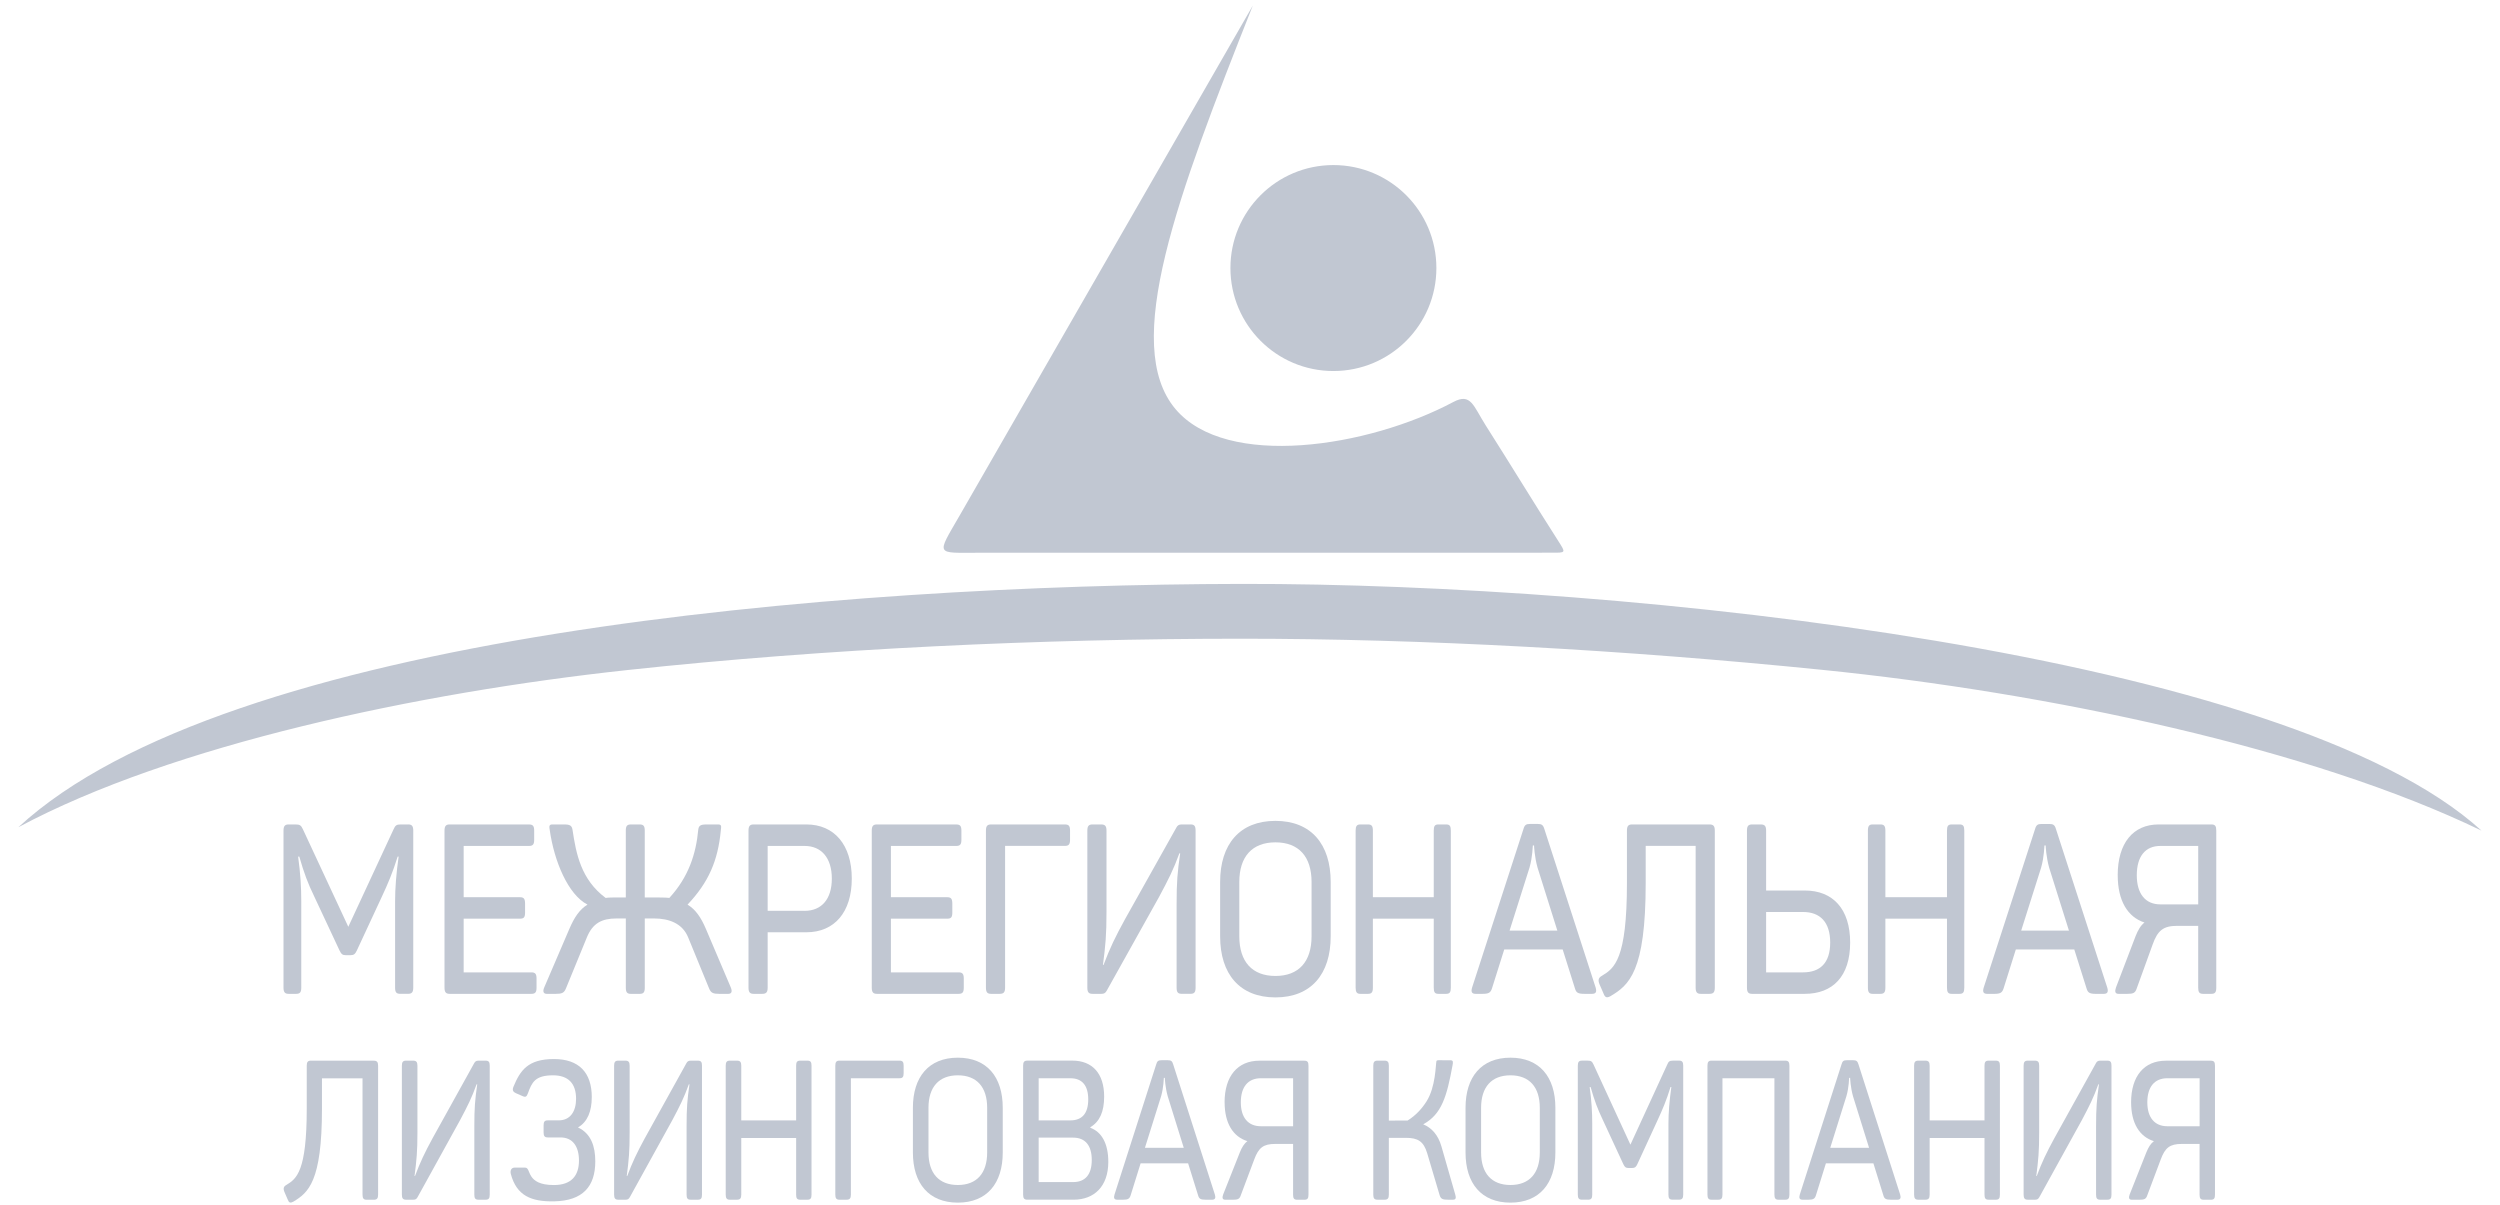<svg width="112" height="54" viewBox="0 0 112 54" fill="none" xmlns="http://www.w3.org/2000/svg">
<g clip-path="url(#clip0_303_1610)">
<path fill-rule="evenodd" clip-rule="evenodd" d="M56.126 0.25L42.995 23.09C41.944 24.916 41.886 24.764 43.896 24.763L69.507 24.761C70.157 24.761 70.157 24.779 69.81 24.235C68.637 22.401 67.712 20.87 66.564 19.065C66.003 18.182 65.901 17.588 65.108 18.01C61.293 20.042 54.945 21.031 52.662 18.326C50.231 15.445 52.737 8.799 56.126 0.249V0.25Z" fill="#C1C7D2"/>
<path fill-rule="evenodd" clip-rule="evenodd" d="M59.736 7.395C62.284 7.395 64.35 9.46 64.35 12.008C64.35 14.556 62.284 16.622 59.736 16.622C57.188 16.622 55.123 14.556 55.123 12.008C55.123 9.459 57.189 7.395 59.736 7.395Z" fill="#C1C7D2"/>
<path fill-rule="evenodd" clip-rule="evenodd" d="M0.82 37.062C10.164 28.433 37.511 26.192 55.609 26.159C73.142 26.128 102.484 29.297 111.171 37.212C103.529 33.518 91.793 31.037 81.624 30.008C72.751 29.111 63.747 28.613 55.565 28.614C46.723 28.617 37.088 29.049 28.111 30.018C18.749 31.029 7.711 33.37 0.82 37.061L0.82 37.062Z" fill="#C1C7D2"/>
<path d="M96.783 37.898H98.48V40.516H96.783C96.116 40.516 95.728 40.046 95.728 39.212C95.728 38.367 96.108 37.898 96.783 37.898ZM94.874 39.212C94.874 40.346 95.314 41.083 96.073 41.329C95.904 41.458 95.786 41.66 95.675 41.938L94.797 44.236C94.738 44.407 94.747 44.525 94.915 44.525H95.286C95.565 44.525 95.657 44.493 95.726 44.279L96.435 42.323C96.662 41.681 96.916 41.478 97.541 41.478H98.479V44.246C98.479 44.449 98.53 44.524 98.698 44.524H99.07C99.238 44.524 99.289 44.449 99.289 44.246V37.212C99.289 37.009 99.239 36.935 99.07 36.935H96.706C95.565 36.935 94.873 37.769 94.873 39.211L94.874 39.212Z" fill="#C1C7D2"/>
<path d="M91.805 38.881L92.689 41.692H90.549L91.442 38.871C91.583 38.379 91.583 37.897 91.592 37.877H91.646C91.646 37.899 91.664 38.379 91.805 38.882V38.881ZM94.406 44.247L92.106 37.138C92.053 36.956 91.981 36.914 91.814 36.914H91.46C91.292 36.914 91.221 36.957 91.168 37.15L88.869 44.247C88.815 44.429 88.85 44.525 89.028 44.525H89.338C89.62 44.525 89.698 44.471 89.761 44.279L90.309 42.537H92.928L93.477 44.279C93.531 44.471 93.61 44.525 93.902 44.525H94.246C94.423 44.525 94.459 44.429 94.406 44.247Z" fill="#C1C7D2"/>
<path d="M87.789 36.935H87.434C87.273 36.935 87.225 37.01 87.225 37.212V40.194H84.465V37.212C84.465 37.009 84.408 36.935 84.246 36.935H83.891C83.737 36.935 83.682 37.01 83.682 37.212V44.246C83.682 44.449 83.739 44.524 83.891 44.524H84.246C84.408 44.524 84.465 44.449 84.465 44.246V41.157H87.225V44.246C87.225 44.449 87.274 44.524 87.434 44.524H87.789C87.951 44.524 88 44.449 88 44.246V37.212C88 37.009 87.951 36.935 87.789 36.935Z" fill="#C1C7D2"/>
<path d="M79.122 40.857H80.776C81.536 40.857 81.993 41.307 81.993 42.227C81.993 43.147 81.536 43.562 80.776 43.562H79.122V40.857ZM78.494 44.524H80.855C82.103 44.524 82.887 43.745 82.887 42.227C82.887 40.72 82.112 39.895 80.855 39.895H79.122V37.212C79.122 37.009 79.059 36.935 78.883 36.935H78.494C78.325 36.935 78.264 37.01 78.264 37.212V44.246C78.264 44.449 78.325 44.524 78.494 44.524Z" fill="#C1C7D2"/>
<path d="M76.585 36.935H73.117C72.949 36.935 72.887 37.01 72.887 37.212V39.564C72.887 42.984 72.322 43.38 71.773 43.711C71.614 43.797 71.579 43.904 71.658 44.096L71.835 44.502C71.905 44.695 71.985 44.716 72.144 44.631C72.976 44.139 73.727 43.541 73.727 39.564V37.896H75.965V44.246C75.965 44.449 76.026 44.524 76.195 44.524H76.584C76.762 44.524 76.823 44.449 76.823 44.246V37.212C76.823 37.009 76.762 36.935 76.584 36.935H76.585Z" fill="#C1C7D2"/>
<path d="M71.486 44.246L69.186 37.137C69.132 36.955 69.061 36.913 68.894 36.913H68.54C68.372 36.913 68.301 36.956 68.248 37.149L65.949 44.246C65.895 44.428 65.93 44.524 66.108 44.524H66.418C66.699 44.524 66.778 44.471 66.841 44.278L67.39 42.536H70.008L70.557 44.278C70.611 44.471 70.69 44.524 70.982 44.524H71.326C71.503 44.524 71.538 44.428 71.486 44.246ZM68.885 38.88L69.769 41.691H67.629L68.522 38.87C68.663 38.378 68.663 37.897 68.672 37.876H68.726C68.726 37.898 68.743 38.378 68.885 38.881V38.88Z" fill="#C1C7D2"/>
<path d="M64.79 36.935H64.439C64.28 36.935 64.232 37.01 64.232 37.212V40.194H61.505V37.212C61.505 37.009 61.45 36.935 61.29 36.935H60.94C60.788 36.935 60.732 37.01 60.732 37.212V44.246C60.732 44.449 60.788 44.524 60.94 44.524H61.29C61.45 44.524 61.505 44.449 61.505 44.246V41.157H64.232V44.246C64.232 44.449 64.28 44.524 64.439 44.524H64.79C64.949 44.524 64.997 44.449 64.997 44.246V37.212C64.997 37.009 64.949 36.935 64.79 36.935Z" fill="#C1C7D2"/>
<path d="M58.758 39.511V41.948C58.758 43.082 58.184 43.723 57.14 43.723C56.096 43.723 55.521 43.082 55.521 41.948V39.511C55.521 38.378 56.096 37.737 57.14 37.737C58.184 37.737 58.758 38.378 58.758 39.511ZM54.662 39.511V41.948C54.662 43.637 55.538 44.684 57.139 44.684C58.74 44.684 59.615 43.637 59.615 41.948V39.511C59.615 37.822 58.739 36.775 57.139 36.775C55.537 36.775 54.662 37.824 54.662 39.511Z" fill="#C1C7D2"/>
<path d="M53.33 36.935H52.932C52.808 36.935 52.747 36.988 52.702 37.074L50.402 41.178C49.968 41.969 49.729 42.461 49.438 43.23H49.412C49.527 42.353 49.571 41.883 49.571 40.857V37.212C49.571 37.009 49.51 36.935 49.332 36.935H48.943C48.774 36.935 48.713 37.01 48.713 37.212V44.246C48.713 44.449 48.774 44.524 48.943 44.524H49.341C49.465 44.524 49.518 44.492 49.58 44.385L51.925 40.184C52.349 39.393 52.562 38.977 52.837 38.228H52.872C52.748 39.083 52.712 39.51 52.712 40.526V44.245C52.712 44.448 52.766 44.523 52.942 44.523H53.332C53.509 44.523 53.562 44.448 53.562 44.245V37.211C53.562 37.008 53.509 36.934 53.332 36.934L53.33 36.935Z" fill="#C1C7D2"/>
<path d="M47.709 36.935H44.4C44.231 36.935 44.17 37.01 44.17 37.212V44.246C44.17 44.449 44.231 44.524 44.4 44.524H44.789C44.965 44.524 45.028 44.449 45.028 44.246V37.896H47.709C47.885 37.896 47.938 37.821 47.938 37.619V37.212C47.938 37.009 47.885 36.935 47.709 36.935Z" fill="#C1C7D2"/>
<path d="M42.841 36.935H39.285C39.116 36.935 39.055 37.01 39.055 37.212V44.246C39.055 44.449 39.116 44.524 39.285 44.524H42.947C43.125 44.524 43.177 44.449 43.177 44.246V43.84C43.177 43.637 43.124 43.562 42.947 43.562H39.913V41.157H42.434C42.61 41.157 42.664 41.093 42.664 40.88V40.484C42.664 40.27 42.61 40.195 42.434 40.195H39.913V37.898H42.841C43.019 37.898 43.071 37.822 43.071 37.62V37.213C43.071 37.01 43.018 36.936 42.841 36.936V36.935Z" fill="#C1C7D2"/>
<path d="M36.045 40.804H34.391V37.898H36.045C36.807 37.898 37.266 38.443 37.266 39.362C37.266 40.282 36.807 40.806 36.045 40.806V40.804ZM36.125 36.935H33.763C33.595 36.935 33.533 37.01 33.533 37.212V44.246C33.533 44.449 33.595 44.524 33.763 44.524H34.152C34.329 44.524 34.391 44.449 34.391 44.246V41.766H36.125C37.381 41.766 38.16 40.868 38.16 39.361C38.16 37.843 37.372 36.935 36.125 36.935Z" fill="#C1C7D2"/>
<path d="M32.175 36.935H31.742C31.468 36.935 31.304 36.932 31.282 37.17C31.182 38.254 30.847 39.292 29.986 40.227C29.88 40.206 29.423 40.206 29.3 40.206H28.885V37.212C28.885 37.009 28.831 36.935 28.655 36.935H28.266C28.088 36.935 28.036 37.01 28.036 37.212V40.206H27.62C27.506 40.206 27.247 40.206 27.133 40.227C26.027 39.402 25.811 38.254 25.648 37.17C25.612 36.93 25.453 36.935 25.179 36.935H24.745C24.577 36.935 24.608 37.044 24.631 37.202C24.827 38.574 25.444 40.075 26.32 40.527C25.966 40.741 25.728 41.098 25.506 41.617L24.382 44.236C24.313 44.396 24.329 44.525 24.497 44.525H24.887C25.178 44.525 25.271 44.484 25.355 44.279L26.293 41.992C26.552 41.361 26.958 41.147 27.622 41.147H28.037V44.247C28.037 44.45 28.091 44.525 28.267 44.525H28.656C28.833 44.525 28.886 44.45 28.886 44.247V41.147H29.302C29.965 41.147 30.57 41.362 30.828 41.992L31.766 44.279C31.85 44.484 31.943 44.525 32.235 44.525H32.624C32.792 44.525 32.807 44.398 32.739 44.236L31.625 41.617C31.403 41.093 31.156 40.741 30.802 40.527C31.745 39.529 32.164 38.562 32.293 37.202C32.307 37.047 32.345 36.935 32.178 36.935H32.175Z" fill="#C1C7D2"/>
<path d="M23.701 36.935H20.144C19.976 36.935 19.914 37.01 19.914 37.212V44.246C19.914 44.449 19.976 44.524 20.144 44.524H23.807C23.984 44.524 24.037 44.449 24.037 44.246V43.84C24.037 43.637 23.983 43.562 23.807 43.562H20.772V41.157H23.293C23.47 41.157 23.523 41.093 23.523 40.88V40.484C23.523 40.27 23.47 40.195 23.293 40.195H20.772V37.898H23.701C23.878 37.898 23.931 37.822 23.931 37.62V37.213C23.931 37.01 23.877 36.936 23.701 36.936V36.935Z" fill="#C1C7D2"/>
<path d="M18.284 36.935H17.948C17.763 36.935 17.709 36.978 17.629 37.159L15.604 41.52L13.569 37.149C13.489 36.978 13.435 36.935 13.241 36.935H12.931C12.763 36.935 12.701 37.01 12.701 37.212V44.246C12.701 44.449 12.763 44.524 12.931 44.524H13.267C13.443 44.524 13.497 44.449 13.497 44.246V40.387C13.497 39.756 13.461 39.136 13.356 38.377H13.409C13.622 39.125 13.798 39.584 14.073 40.151L15.214 42.588C15.294 42.748 15.347 42.792 15.489 42.792H15.709C15.851 42.792 15.913 42.738 15.984 42.588L17.107 40.172C17.372 39.605 17.593 39.092 17.815 38.376H17.859C17.753 39.123 17.7 39.787 17.7 40.386V44.245C17.7 44.448 17.753 44.523 17.93 44.523H18.284C18.452 44.523 18.514 44.448 18.514 44.245V37.211C18.514 37.008 18.452 36.934 18.284 36.934V36.935Z" fill="#C1C7D2"/>
<path d="M97.098 48.306H98.543V50.456H97.098C96.53 50.456 96.2 50.07 96.2 49.385C96.2 48.692 96.523 48.305 97.098 48.305V48.306ZM95.474 49.386C95.474 50.316 95.847 50.923 96.495 51.124C96.352 51.23 96.25 51.396 96.157 51.625L95.409 53.512C95.359 53.652 95.366 53.749 95.509 53.749H95.826C96.062 53.749 96.142 53.723 96.199 53.547L96.802 51.941C96.997 51.414 97.212 51.248 97.743 51.248H98.541V53.521C98.541 53.687 98.585 53.749 98.728 53.749H99.044C99.188 53.749 99.231 53.687 99.231 53.521V47.746C99.231 47.58 99.188 47.519 99.044 47.519H97.032C96.062 47.519 95.473 48.204 95.473 49.389L95.474 49.386Z" fill="#C1C7D2"/>
<path d="M94.409 47.517H94.085C93.985 47.517 93.935 47.561 93.899 47.63L92.03 51.001C91.678 51.65 91.483 52.053 91.247 52.686H91.225C91.318 51.967 91.355 51.58 91.355 50.738V47.744C91.355 47.578 91.305 47.517 91.161 47.517H90.845C90.708 47.517 90.658 47.578 90.658 47.744V53.519C90.658 53.685 90.708 53.747 90.845 53.747H91.168C91.268 53.747 91.311 53.721 91.362 53.633L93.266 50.183C93.611 49.533 93.784 49.192 94.005 48.577H94.034C93.934 49.28 93.904 49.63 93.904 50.465V53.519C93.904 53.685 93.948 53.747 94.091 53.747H94.407C94.551 53.747 94.594 53.685 94.594 53.519V47.744C94.594 47.578 94.551 47.517 94.407 47.517H94.409Z" fill="#C1C7D2"/>
<path d="M89.409 47.517H89.093C88.949 47.517 88.906 47.578 88.906 47.744V50.194H86.448V47.744C86.448 47.578 86.398 47.517 86.255 47.517H85.939C85.802 47.517 85.752 47.578 85.752 47.744V53.519C85.752 53.685 85.802 53.747 85.939 53.747H86.255C86.398 53.747 86.448 53.685 86.448 53.519V50.982H88.906V53.519C88.906 53.685 88.949 53.747 89.093 53.747H89.409C89.552 53.747 89.596 53.685 89.596 53.519V47.744C89.596 47.578 89.552 47.517 89.409 47.517Z" fill="#C1C7D2"/>
<path d="M83.015 49.113L83.734 51.421H81.995L82.721 49.104C82.836 48.7 82.836 48.305 82.842 48.288H82.886C82.886 48.305 82.9 48.7 83.015 49.113ZM85.128 53.519L83.259 47.682C83.216 47.533 83.158 47.498 83.022 47.498H82.734C82.598 47.498 82.54 47.533 82.498 47.691L80.63 53.52C80.587 53.669 80.615 53.748 80.76 53.748H81.011C81.24 53.748 81.305 53.703 81.355 53.546L81.801 52.116H83.928L84.373 53.546C84.416 53.705 84.481 53.748 84.718 53.748H84.998C85.141 53.748 85.171 53.669 85.128 53.52V53.519Z" fill="#C1C7D2"/>
<path d="M79.98 47.517H76.674C76.542 47.517 76.494 47.578 76.494 47.744V53.519C76.494 53.685 76.543 53.747 76.674 53.747H76.979C77.118 53.747 77.166 53.685 77.166 53.519V48.305H79.494V53.519C79.494 53.685 79.543 53.747 79.674 53.747H79.979C80.118 53.747 80.166 53.685 80.166 53.519V47.744C80.166 47.578 80.117 47.517 79.979 47.517H79.98Z" fill="#C1C7D2"/>
<path d="M75.22 47.516H74.947C74.796 47.516 74.752 47.551 74.689 47.7L73.043 51.281L71.39 47.691C71.325 47.551 71.282 47.516 71.124 47.516H70.872C70.736 47.516 70.686 47.577 70.686 47.743V53.519C70.686 53.685 70.736 53.746 70.872 53.746H71.145C71.289 53.746 71.332 53.685 71.332 53.519V50.35C71.332 49.832 71.304 49.323 71.217 48.7H71.26C71.432 49.314 71.577 49.691 71.799 50.156L72.726 52.157C72.791 52.289 72.834 52.325 72.949 52.325H73.129C73.244 52.325 73.294 52.28 73.352 52.157L74.265 50.173C74.48 49.708 74.66 49.287 74.84 48.698H74.876C74.79 49.313 74.746 49.857 74.746 50.349V53.517C74.746 53.684 74.79 53.745 74.933 53.745H75.221C75.358 53.745 75.408 53.684 75.408 53.517V47.742C75.408 47.576 75.358 47.515 75.221 47.515L75.22 47.516Z" fill="#C1C7D2"/>
<path d="M68.983 49.63V51.631C68.983 52.561 68.516 53.088 67.668 53.088C66.821 53.088 66.353 52.561 66.353 51.631V49.63C66.353 48.701 66.82 48.174 67.668 48.174C68.516 48.174 68.983 48.701 68.983 49.63ZM65.656 49.63V51.631C65.656 53.018 66.368 53.878 67.668 53.878C68.969 53.878 69.681 53.018 69.681 51.631V49.63C69.681 48.244 68.969 47.384 67.668 47.384C66.368 47.384 65.656 48.244 65.656 49.63Z" fill="#C1C7D2"/>
<path d="M65.194 53.511L64.577 51.361C64.426 50.834 64.133 50.526 63.76 50.369C64.592 49.915 64.817 49.124 65.076 47.714C65.098 47.591 65.111 47.499 64.982 47.499H64.672C64.468 47.499 64.365 47.48 64.352 47.54C64.314 47.701 64.323 48.689 63.908 49.343C63.708 49.658 63.434 49.969 63.06 50.2L62.22 50.202V47.745C62.22 47.578 62.17 47.517 62.026 47.517H61.71C61.574 47.517 61.523 47.578 61.523 47.745V53.52C61.523 53.686 61.574 53.747 61.71 53.747H62.026C62.17 53.747 62.22 53.686 62.22 53.52V50.975H62.983C63.522 50.975 63.779 51.132 63.939 51.668L64.496 53.546C64.547 53.717 64.64 53.747 64.87 53.747H65.094C65.237 53.747 65.234 53.648 65.194 53.511Z" fill="#C1C7D2"/>
<path d="M56.487 48.306H57.931V50.456H56.487C55.919 50.456 55.589 50.07 55.589 49.385C55.589 48.692 55.912 48.305 56.487 48.305V48.306ZM54.863 49.386C54.863 50.316 55.236 50.923 55.884 51.124C55.74 51.23 55.639 51.396 55.546 51.625L54.798 53.512C54.748 53.652 54.755 53.749 54.898 53.749H55.214C55.451 53.749 55.531 53.723 55.588 53.547L56.191 51.941C56.386 51.414 56.601 51.248 57.132 51.248H57.93V53.521C57.93 53.687 57.973 53.749 58.117 53.749H58.433C58.577 53.749 58.62 53.687 58.62 53.521V47.746C58.62 47.58 58.577 47.519 58.433 47.519H56.421C55.451 47.519 54.861 48.204 54.861 49.389L54.863 49.386Z" fill="#C1C7D2"/>
<path d="M52.314 49.113L53.032 51.421H51.293L52.02 49.104C52.134 48.7 52.134 48.305 52.141 48.288H52.184C52.184 48.305 52.199 48.7 52.314 49.113ZM54.427 53.519L52.558 47.682C52.515 47.533 52.458 47.498 52.321 47.498H52.033C51.897 47.498 51.839 47.533 51.796 47.691L49.929 53.52C49.885 53.669 49.914 53.748 50.058 53.748H50.31C50.539 53.748 50.604 53.703 50.654 53.546L51.1 52.116H53.227L53.673 53.546C53.717 53.705 53.781 53.748 54.018 53.748H54.298C54.441 53.748 54.47 53.669 54.428 53.52L54.427 53.519Z" fill="#C1C7D2"/>
<path d="M48.911 51.966C48.911 52.624 48.617 52.957 48.078 52.957H46.532V50.966H48.078C48.618 50.966 48.911 51.316 48.911 51.966ZM48.753 49.254C48.753 49.886 48.473 50.193 47.955 50.193H46.532V48.306H47.955C48.472 48.306 48.753 48.622 48.753 49.254ZM48.035 47.516H46.023C45.886 47.516 45.836 47.577 45.836 47.743V53.519C45.836 53.685 45.886 53.746 46.023 53.746H48.1C49.019 53.746 49.652 53.15 49.652 52.053C49.652 51.236 49.357 50.709 48.847 50.525V50.499C49.264 50.253 49.466 49.806 49.466 49.13C49.466 48.085 48.934 47.515 48.036 47.515L48.035 47.516Z" fill="#C1C7D2"/>
<path d="M44.225 49.63V51.631C44.225 52.561 43.759 53.088 42.911 53.088C42.063 53.088 41.596 52.561 41.596 51.631V49.63C41.596 48.701 42.063 48.174 42.911 48.174C43.759 48.174 44.225 48.701 44.225 49.63ZM40.898 49.63V51.631C40.898 53.018 41.61 53.878 42.911 53.878C44.212 53.878 44.923 53.018 44.923 51.631V49.63C44.923 48.244 44.212 47.384 42.911 47.384C41.61 47.384 40.898 48.244 40.898 49.63Z" fill="#C1C7D2"/>
<path d="M40.296 47.517H37.608C37.472 47.517 37.422 47.578 37.422 47.744V53.519C37.422 53.685 37.472 53.747 37.608 53.747H37.925C38.068 53.747 38.12 53.685 38.12 53.519V48.305H40.297C40.44 48.305 40.483 48.244 40.483 48.078V47.744C40.483 47.578 40.44 47.517 40.297 47.517H40.296Z" fill="#C1C7D2"/>
<path d="M36.17 47.517H35.853C35.71 47.517 35.667 47.578 35.667 47.744V50.194H33.209V47.744C33.209 47.578 33.159 47.517 33.015 47.517H32.698C32.562 47.517 32.512 47.578 32.512 47.744V53.519C32.512 53.685 32.562 53.747 32.698 53.747H33.015C33.158 53.747 33.209 53.685 33.209 53.519V50.982H35.667V53.519C35.667 53.685 35.71 53.747 35.853 53.747H36.17C36.313 53.747 36.356 53.685 36.356 53.519V47.744C36.356 47.578 36.313 47.517 36.17 47.517Z" fill="#C1C7D2"/>
<path d="M31.262 47.517H30.939C30.839 47.517 30.788 47.561 30.752 47.63L28.883 51.001C28.532 51.65 28.337 52.053 28.1 52.686H28.078C28.172 51.967 28.208 51.58 28.208 50.738V47.744C28.208 47.578 28.158 47.517 28.015 47.517H27.698C27.562 47.517 27.512 47.578 27.512 47.744V53.519C27.512 53.685 27.562 53.747 27.698 53.747H28.022C28.122 53.747 28.165 53.721 28.216 53.633L30.12 50.183C30.465 49.533 30.637 49.192 30.86 48.577H30.889C30.788 49.28 30.759 49.63 30.759 50.465V53.519C30.759 53.685 30.802 53.747 30.946 53.747H31.262C31.405 53.747 31.449 53.685 31.449 53.519V47.744C31.449 47.578 31.405 47.517 31.262 47.517Z" fill="#C1C7D2"/>
<path d="M26.512 49.157C26.512 48.043 25.931 47.445 24.816 47.445C23.645 47.445 23.304 47.959 23.002 48.688C22.939 48.842 22.99 48.923 23.117 48.977L23.419 49.109C23.55 49.166 23.596 49.132 23.655 48.969C23.826 48.505 23.96 48.174 24.773 48.174C25.463 48.174 25.808 48.542 25.808 49.227C25.808 49.78 25.556 50.192 25.032 50.192H24.547C24.403 50.192 24.353 50.244 24.353 50.42V50.728C24.353 50.903 24.403 50.957 24.547 50.957H25.111C25.657 50.957 25.938 51.361 25.938 51.992C25.938 52.668 25.599 53.09 24.816 53.09C23.534 53.09 23.816 52.31 23.529 52.31L23.057 52.309C22.913 52.309 22.842 52.432 22.886 52.599C23.145 53.561 23.789 53.842 24.832 53.82C26.104 53.793 26.669 53.16 26.669 52.028C26.669 51.352 26.476 50.781 25.893 50.509C26.325 50.263 26.511 49.772 26.511 49.157H26.512Z" fill="#C1C7D2"/>
<path d="M21.754 47.517H21.431C21.331 47.517 21.281 47.561 21.244 47.63L19.375 51.001C19.024 51.65 18.829 52.053 18.592 52.686H18.571C18.664 51.967 18.701 51.58 18.701 50.738V47.744C18.701 47.578 18.65 47.517 18.507 47.517H18.191C18.054 47.517 18.004 47.578 18.004 47.744V53.519C18.004 53.685 18.054 53.747 18.191 53.747H18.514C18.614 53.747 18.657 53.721 18.707 53.633L20.611 50.183C20.956 49.533 21.129 49.192 21.351 48.577H21.38C21.28 49.28 21.25 49.63 21.25 50.465V53.519C21.25 53.685 21.293 53.747 21.437 53.747H21.753C21.896 53.747 21.94 53.685 21.94 53.519V47.744C21.94 47.578 21.896 47.517 21.753 47.517H21.754Z" fill="#C1C7D2"/>
<path d="M16.745 47.517H13.928C13.792 47.517 13.742 47.578 13.742 47.744V49.676C13.742 52.485 13.282 52.809 12.836 53.081C12.706 53.152 12.678 53.239 12.742 53.398L12.886 53.731C12.944 53.889 13.008 53.906 13.137 53.837C13.812 53.433 14.424 52.941 14.424 49.677V48.308H16.241V53.522C16.241 53.688 16.291 53.749 16.428 53.749H16.744C16.888 53.749 16.939 53.688 16.939 53.522V47.746C16.939 47.58 16.889 47.519 16.744 47.519L16.745 47.517Z" fill="#C1C7D2"/>
</g>
<defs>
<clipPath id="clip0_303_1610">
<rect width="110.352" height="53.629" fill="white" transform="translate(0.82 0.25)"/>
</clipPath>
</defs>
</svg>
